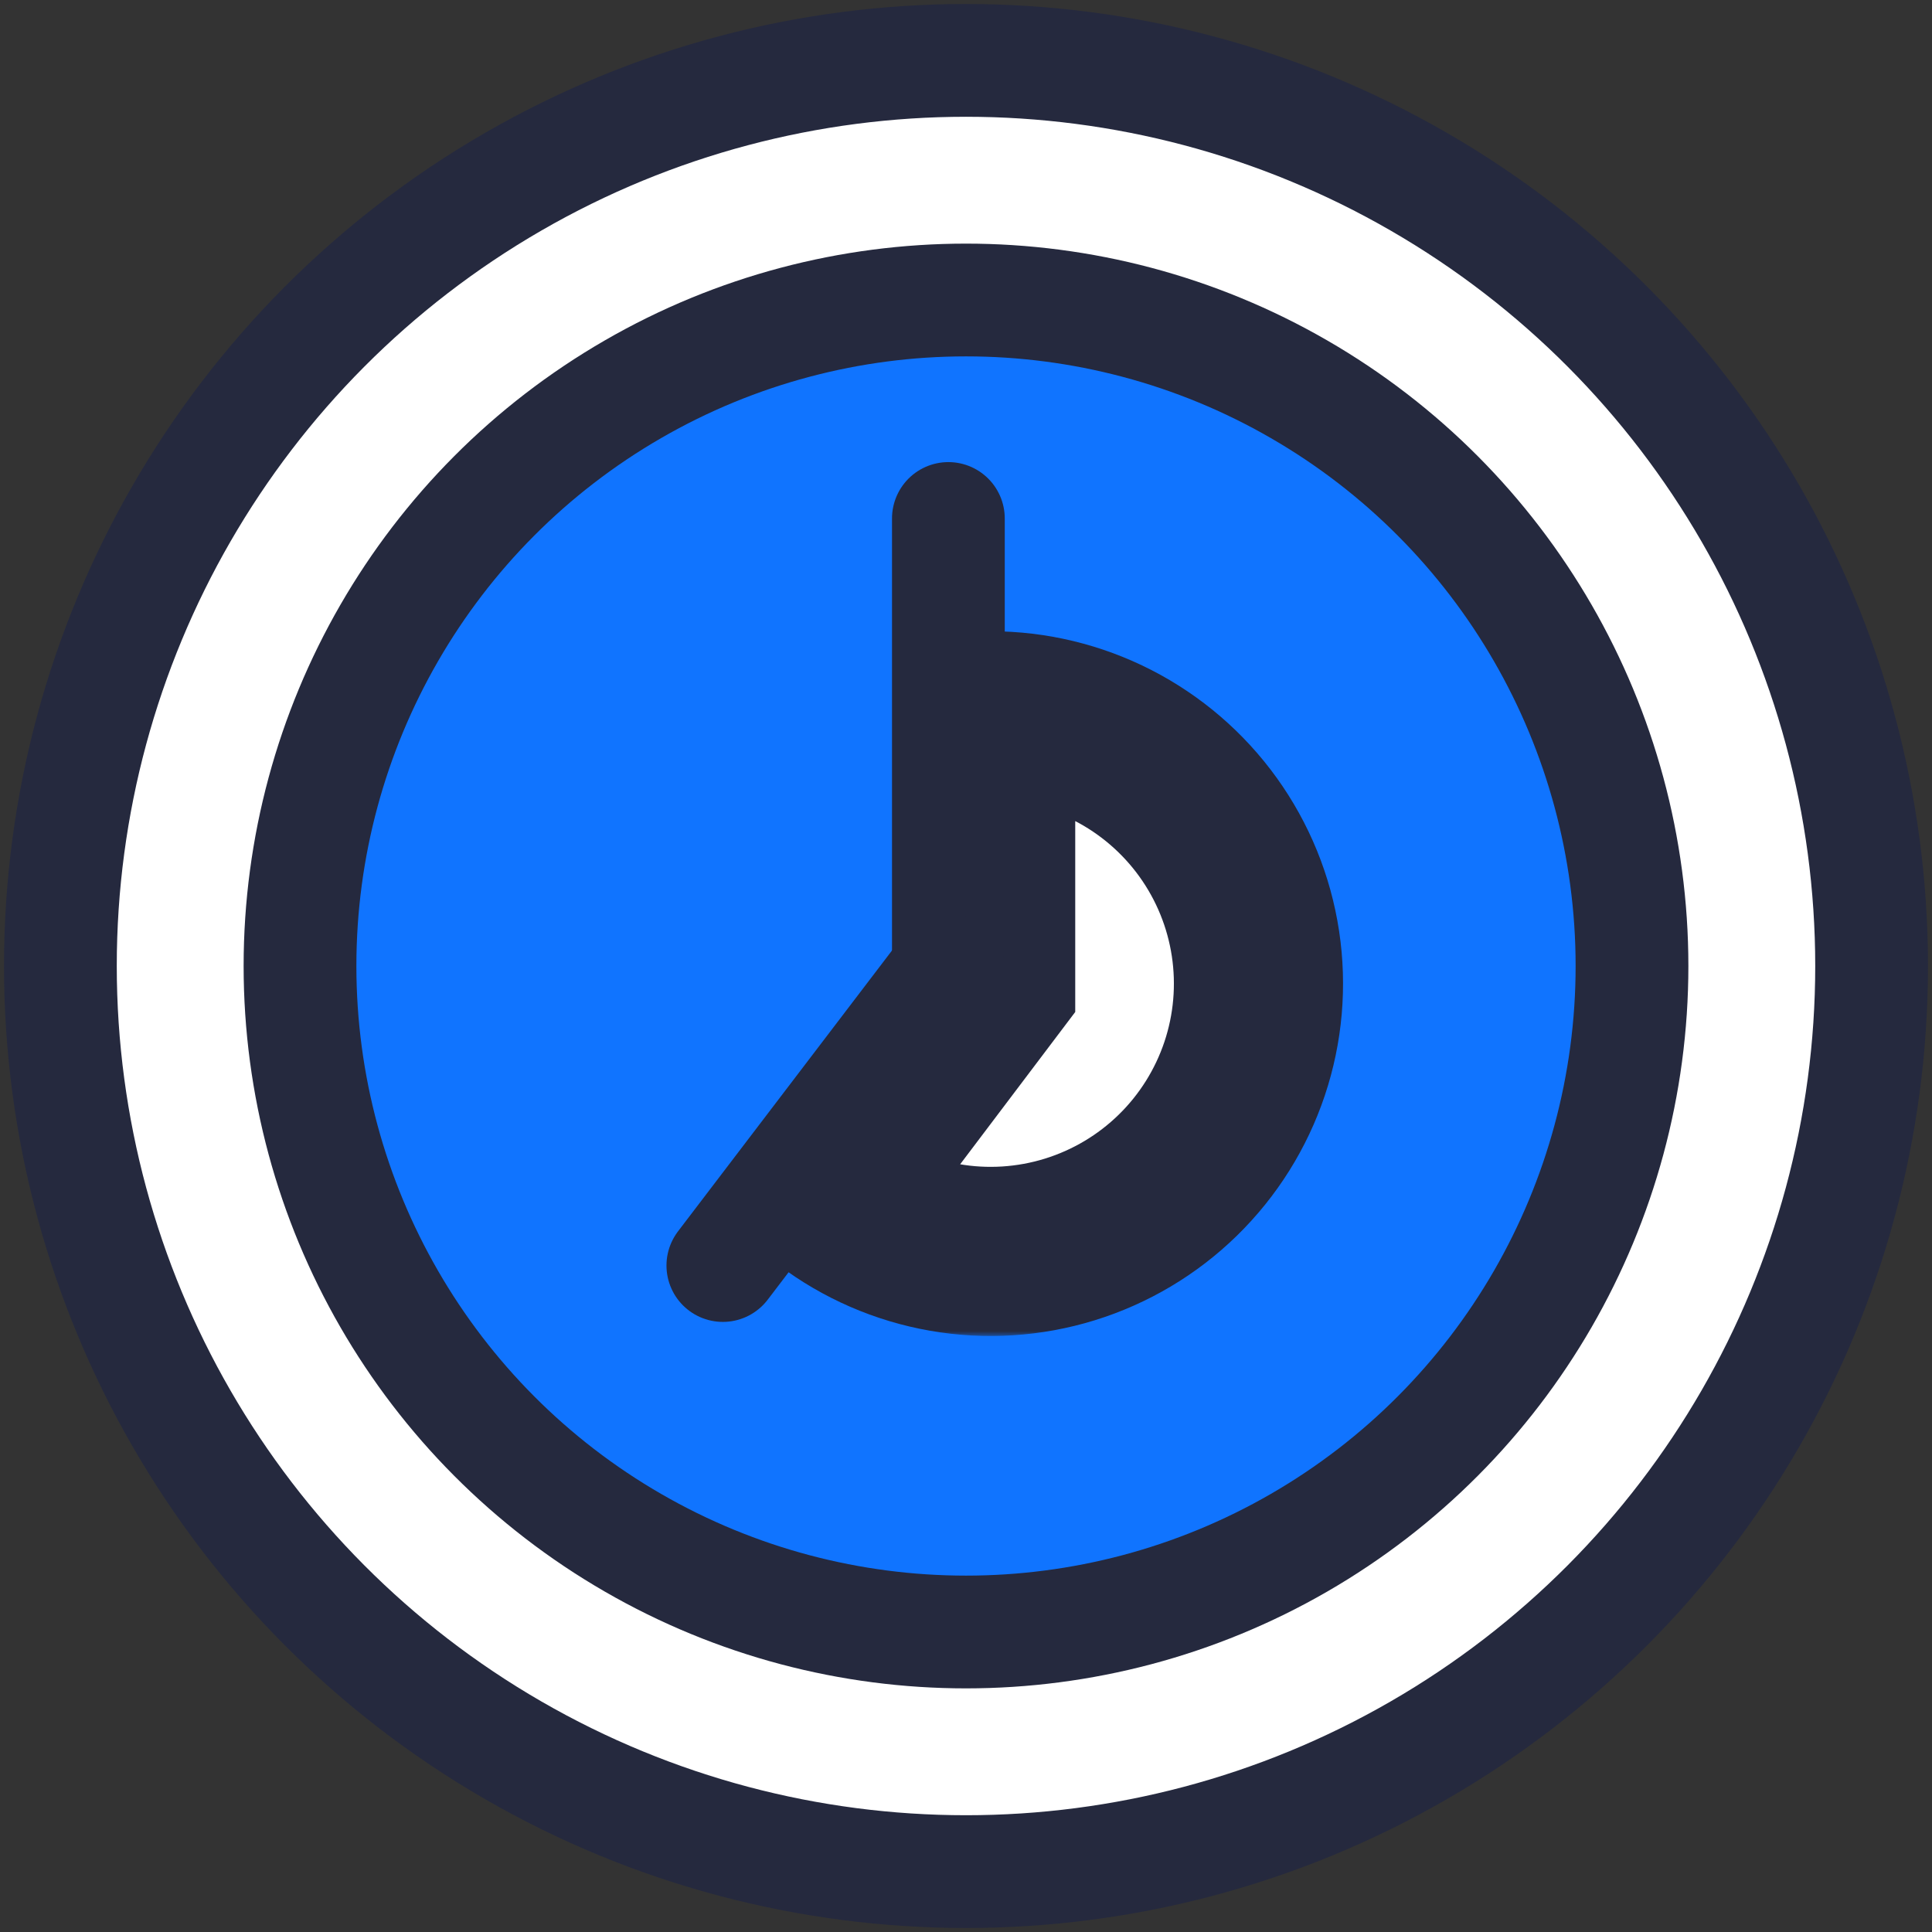 <svg width="182" height="182" viewBox="0 0 182 182" fill="none" xmlns="http://www.w3.org/2000/svg">
<rect x="0" y="0" width="182" height="182" fill="#333333" stroke="none"/>
<circle cx="91" cy="91" r="85.311" fill="white" stroke="#25293E" stroke-width="10.622"/>
<circle cx="91" cy="91" r="62.739" fill="#1074FF" stroke="#25293E" stroke-width="10.622"/>
<mask id="path-3-outside-1_45_2777" maskUnits="userSpaceOnUse" x="66.095" y="58.888" width="61" height="67" fill="black">
<rect fill="white" x="66.095" y="58.888" width="61" height="67"/>
<path d="M93.323 67.431C97.325 67.431 101.269 68.383 104.829 70.208C108.39 72.033 111.466 74.679 113.803 77.927C116.139 81.175 117.67 84.932 118.268 88.888C118.866 92.845 118.515 96.887 117.243 100.68C115.971 104.474 113.814 107.911 110.952 110.707C108.09 113.503 104.604 115.578 100.781 116.76C96.959 117.943 92.91 118.2 88.969 117.509C85.027 116.819 81.307 115.2 78.115 112.788L93.323 92.66L93.323 67.431Z"/>
</mask>
<path d="M93.323 67.431C97.325 67.431 101.269 68.383 104.829 70.208C108.39 72.033 111.466 74.679 113.803 77.927C116.139 81.175 117.67 84.932 118.268 88.888C118.866 92.845 118.515 96.887 117.243 100.68C115.971 104.474 113.814 107.911 110.952 110.707C108.09 113.503 104.604 115.578 100.781 116.76C96.959 117.943 92.91 118.2 88.969 117.509C85.027 116.819 81.307 115.2 78.115 112.788L93.323 92.66L93.323 67.431Z" fill="white"/>
<path d="M93.323 67.431C97.325 67.431 101.269 68.383 104.829 70.208C108.39 72.033 111.466 74.679 113.803 77.927C116.139 81.175 117.67 84.932 118.268 88.888C118.866 92.845 118.515 96.887 117.243 100.68C115.971 104.474 113.814 107.911 110.952 110.707C108.09 113.503 104.604 115.578 100.781 116.76C96.959 117.943 92.91 118.2 88.969 117.509C85.027 116.819 81.307 115.2 78.115 112.788L93.323 92.66L93.323 67.431Z" stroke="#25293E" stroke-width="15.934" mask="url(#path-3-outside-1_45_2777)"/>
<path d="M89.34 48.842L89.34 91.332" stroke="#25293E" stroke-width="10.622" stroke-linecap="round"/>
<path d="M68.095 119.216L89.34 91.332" stroke="#25293E" stroke-width="10.622" stroke-linecap="round"/>
</svg>
